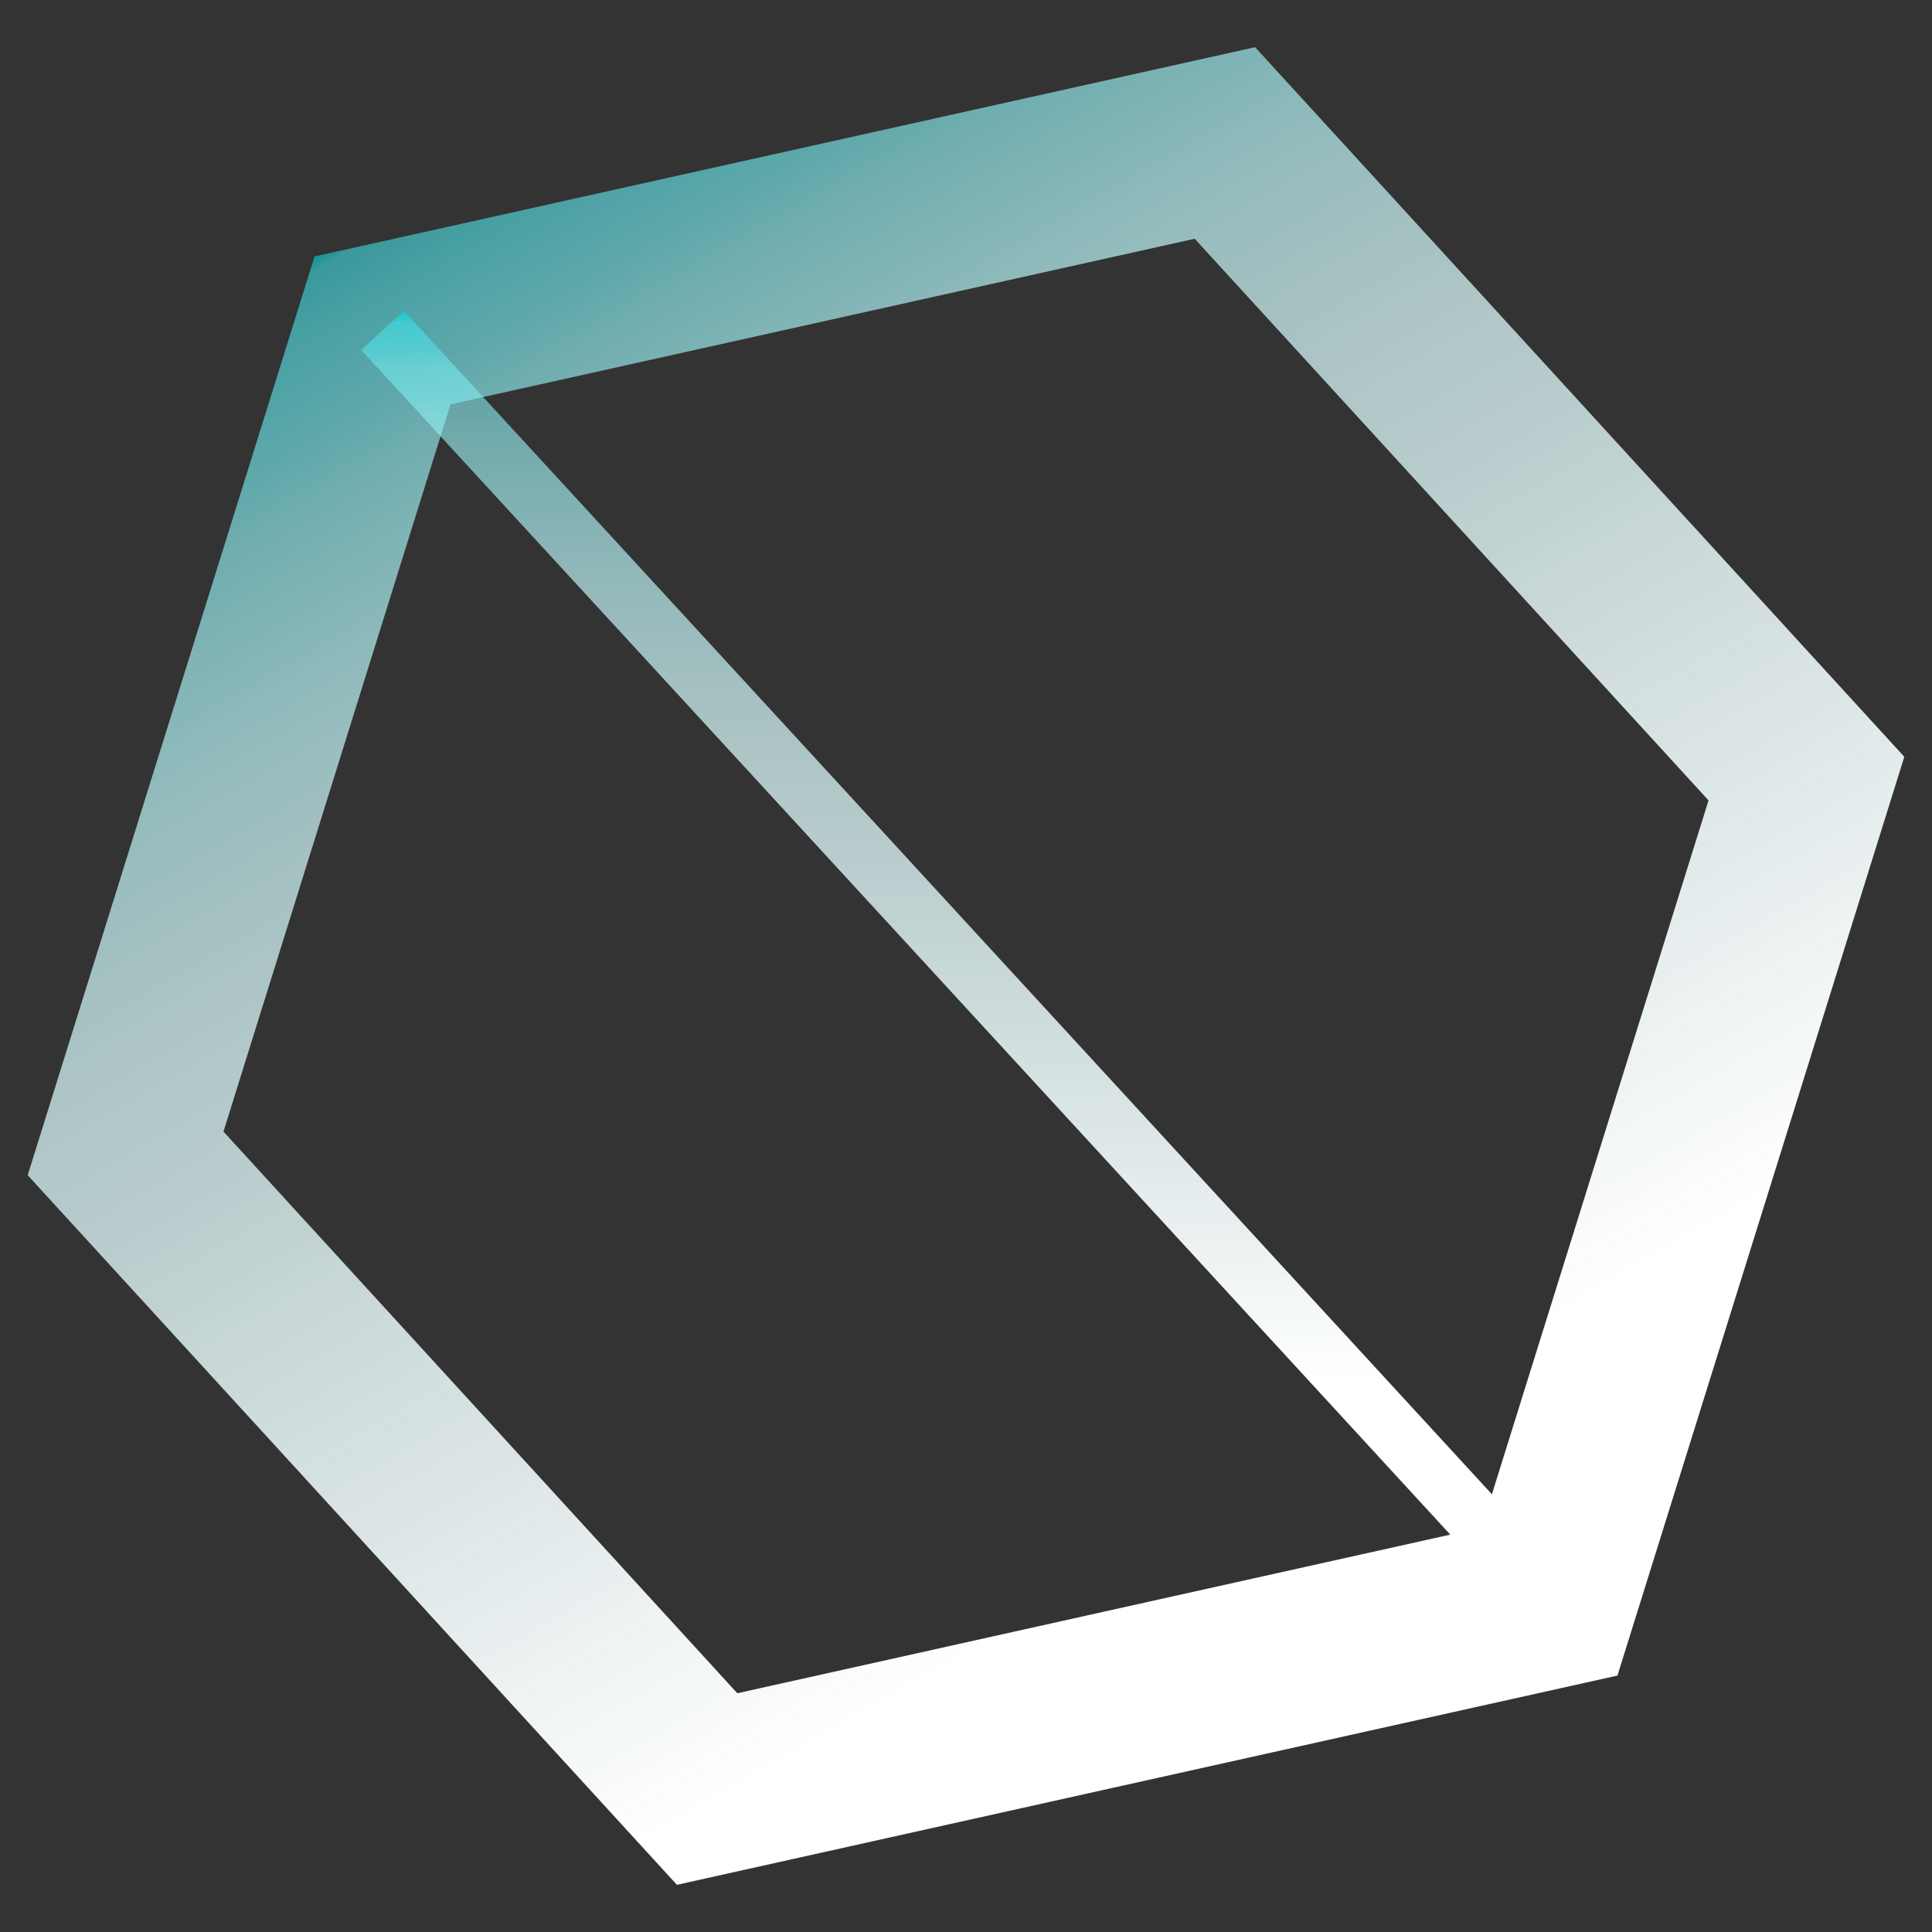 <svg id="Layer_1" xmlns="http://www.w3.org/2000/svg" viewBox="0 0 100 100"><rect x="0" y="0" width="100" height="100" fill="#333333" stroke="none"/><style>.st0{stroke:url(#SVGID_1_);stroke-width:9}.st0,.st1{fill:none;stroke-miterlimit:10}.st1{stroke:url(#SVGID_2_);stroke-width:3}</style><linearGradient id="SVGID_1_" gradientUnits="userSpaceOnUse" x1="74.306" y1="92.099" x2="25.694" y2="7.901"><stop offset=".181" stop-color="#FFF"/><stop offset=".486" stop-color="#e9f8f9" stop-opacity=".851"/><stop offset=".596" stop-color="#ddf4f5" stop-opacity=".797"/><stop offset=".674" stop-color="#d6f4f5" stop-opacity=".759"/><stop offset=".738" stop-color="#cbf4f5" stop-opacity=".728"/><stop offset=".792" stop-color="#bcf5f7" stop-opacity=".702"/><stop offset=".84" stop-color="#a8f2f5" stop-opacity=".678"/><stop offset=".884" stop-color="#92eef1" stop-opacity=".657"/><stop offset=".924" stop-color="#71e9ed" stop-opacity=".637"/><stop offset=".961" stop-color="#5be5ea" stop-opacity=".619"/><stop offset=".994" stop-color="#3edce2" stop-opacity=".603"/><stop offset="1" stop-color="#02d3db" stop-opacity=".6"/></linearGradient><path class="st0" d="M36.6 92.6L6.5 59.7l13.3-42.6 43.6-9.7 30.1 32.9-13.3 42.6z"/><linearGradient id="SVGID_2_" gradientUnits="userSpaceOnUse" x1="50" y1="83.868" x2="50" y2="16.133"><stop offset=".181" stop-color="#FFF"/><stop offset=".456" stop-color="#e9f8f9" stop-opacity=".86"/><stop offset=".574" stop-color="#ddf4f5" stop-opacity=".8"/><stop offset=".662" stop-color="#d6f4f5" stop-opacity=".755"/><stop offset=".736" stop-color="#cbf4f5" stop-opacity=".718"/><stop offset=".8" stop-color="#bcf5f7" stop-opacity=".685"/><stop offset=".858" stop-color="#a8f2f5" stop-opacity=".656"/><stop offset=".911" stop-color="#92eef1" stop-opacity=".629"/><stop offset=".958" stop-color="#71e9ed" stop-opacity=".605"/><stop offset=".968" stop-color="#5be5ea" stop-opacity=".6"/><stop offset=".991" stop-color="#3edce2" stop-opacity=".672"/><stop offset="1" stop-color="#02d3db" stop-opacity=".7"/></linearGradient><path class="st1" d="M19.8 17.1l60.4 65.7-60.4-65.7z"/></svg>